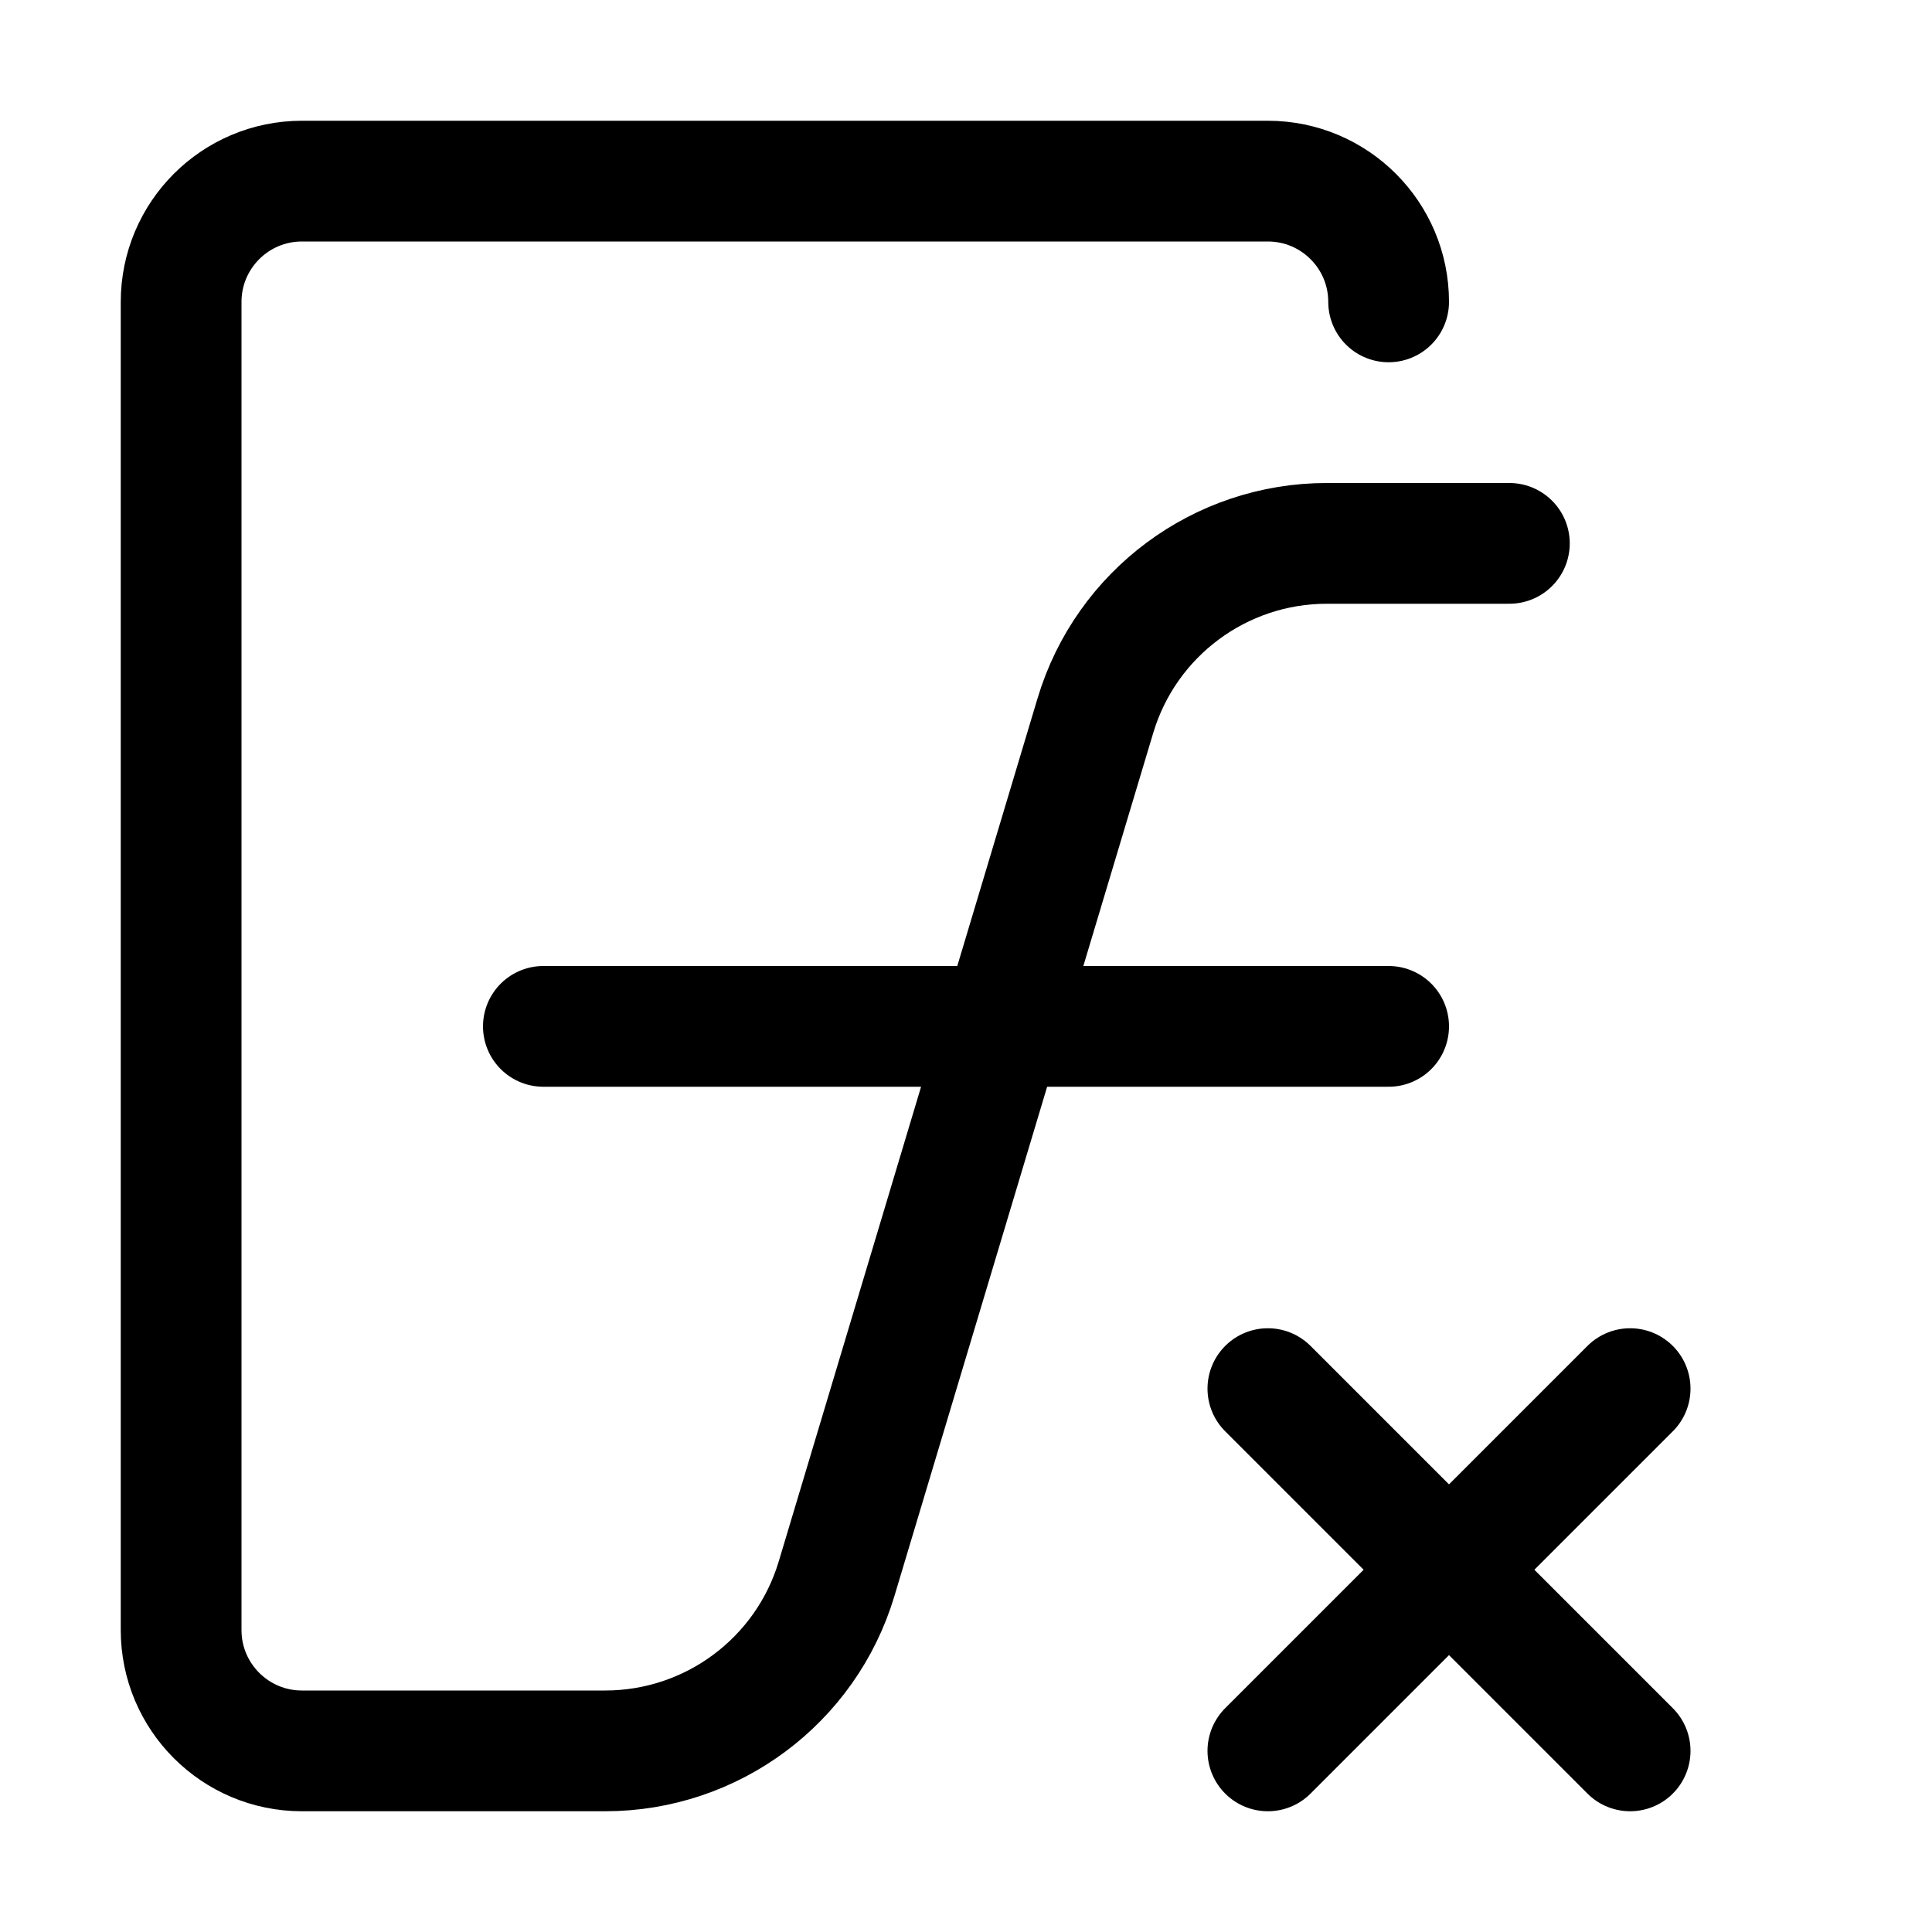 <svg xmlns="http://www.w3.org/2000/svg" width="16" height="16" viewBox="0 0 16 16" fill="none">
<g id="action-formula-node[workflow,action,equation]">
<path id="Vector" d="M4.5 8.5H11.5" stroke="black" stroke-linecap="round" stroke-linejoin="round"/>
<path id="Vector_2" d="M13.5 14.5L10.5 11.5M13.5 11.5L10.5 14.5" stroke="black" stroke-linecap="round" stroke-linejoin="round"/>
<path id="Vector_3" d="M12.5 4.5H10.988C10.105 4.5 9.326 5.079 9.072 5.925L6.928 13.075C6.674 13.921 5.895 14.5 5.012 14.5H2.5C1.948 14.5 1.5 14.052 1.5 13.5V2.5C1.5 1.948 1.948 1.5 2.5 1.5H10.5C11.052 1.5 11.5 1.948 11.5 2.5" stroke="black" stroke-linecap="round" stroke-linejoin="round"/>
</g>
</svg>